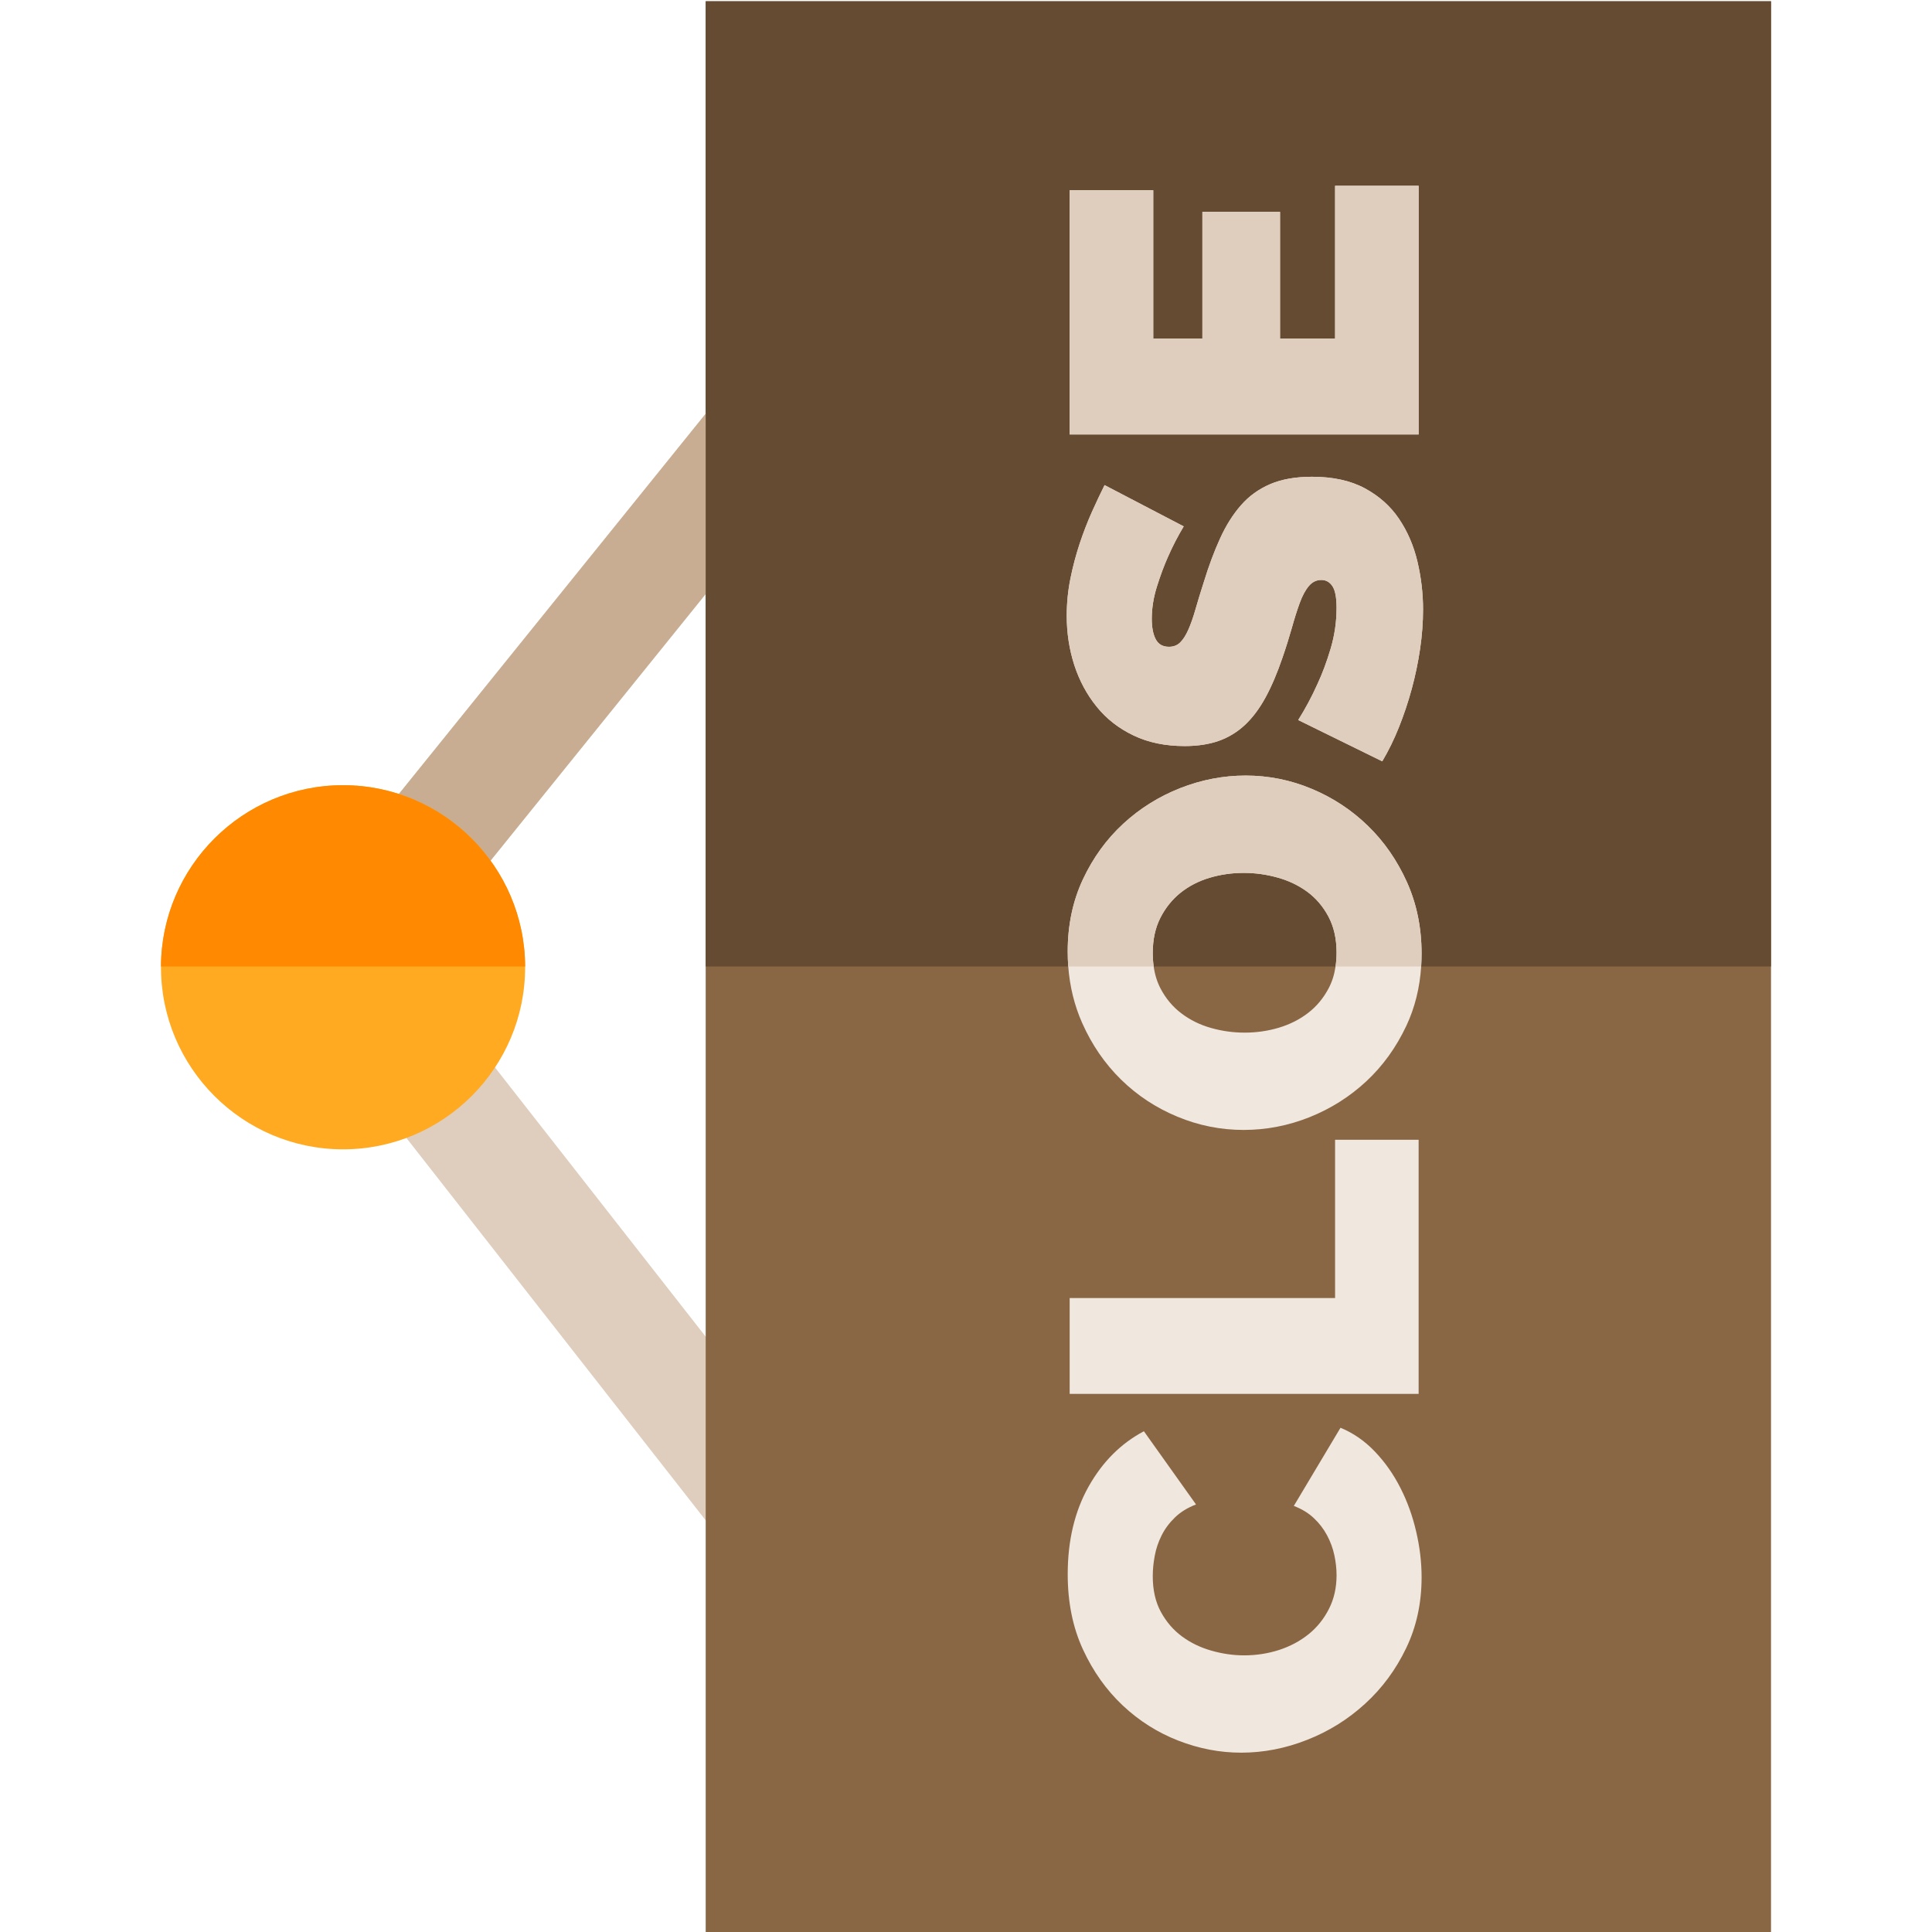 <?xml version="1.0" encoding="UTF-8" standalone="no"?>
<svg
   xmlns:dc="http://purl.org/dc/elements/1.1/"
   xmlns:cc="http://creativecommons.org/ns#"
   xmlns:rdf="http://www.w3.org/1999/02/22-rdf-syntax-ns#"
   xmlns:svg="http://www.w3.org/2000/svg"
   xmlns="http://www.w3.org/2000/svg"
   xmlns:sodipodi="http://sodipodi.sourceforge.net/DTD/sodipodi-0.dtd"
   xmlns:inkscape="http://www.inkscape.org/namespaces/inkscape"
   height="512pt"
   viewBox="0 -43 512 512"
   width="512pt"
   version="1.1"
   id="svg78"
   sodipodi:docname="close_90degrees.svg"
   inkscape:version="0.92.3 (2405546, 2018-03-11)">
  <defs
     id="defs82" />
  <sodipodi:namedview
     pagecolor="#ffffff"
     bordercolor="#666666"
     borderopacity="1"
     objecttolerance="10"
     gridtolerance="10"
     guidetolerance="10"
     inkscape:pageopacity="0"
     inkscape:pageshadow="2"
     inkscape:window-width="1920"
     inkscape:window-height="1017"
     id="namedview80"
     showgrid="false"
     inkscape:zoom="1.2421875"
     inkscape:cx="341.33333"
     inkscape:cy="341.33333"
     inkscape:window-x="-8"
     inkscape:window-y="-8"
     inkscape:window-maximized="1"
     inkscape:current-layer="svg78" />
  <g
     id="g101"
     transform="rotate(-90,256,213.336)">
    <path
       id="path48"
       d="M 406.809,147.672 387.969,171.02 258.012,66.16 256.211,67.57 123.852,171.16 105.359,147.539 256.211,29.469 l 2.078,-1.629 z m 0,0"
       inkscape:connector-curvature="0"
       style="fill:#dfcdbd" />
    <path
       id="path50"
       d="M 0,144.352 H 512 V 426.672 H 0 Z m 0,0"
       inkscape:connector-curvature="0"
       style="fill:#8a6744" />
    <path
       id="path52"
       d="M 406.809,147.672 387.969,171.02 258.012,66.16 256.211,67.57 V 29.469 l 2.078,-1.629 z m 0,0"
       inkscape:connector-curvature="0"
       style="fill:#c8ad92" />
    <path
       id="path54"
       d="M 256.211,144.352 H 512 V 426.672 H 256.211 Z m 0,0"
       inkscape:connector-curvature="0"
       style="fill:#644b31" />
    <path
       id="path56"
       d="m 304.25,48.25 c 0,26.531 -21.531,48.141 -48.039,48.25 H 256 C 229.398,96.5 207.75,74.852 207.75,48.25 207.75,21.648 229.398,0 256,0 h 0.211 C 282.719,0.109 304.25,21.719 304.25,48.25 Z m 0,0"
       inkscape:connector-curvature="0"
       style="fill:#ffaa20" />
    <path
       id="path58"
       d="M 256.211,96.5 V 0 C 282.719,0.109 304.25,21.719 304.25,48.25 c 0,26.531 -21.531,48.141 -48.039,48.25 z m 0,0"
       inkscape:connector-curvature="0"
       style="fill:#ff8900" />
    <g
       id="g70"
       style="fill:#f0e7df">
      <path
         id="path60"
         d="m 113.25,300.211 c -0.789,2.078 -1.852,3.84 -3.199,5.27 -1.34,1.441 -2.859,2.609 -4.551,3.52 -1.699,0.91 -3.461,1.559 -5.281,1.949 -1.82,0.391 -3.598,0.59 -5.34,0.59 -3.301,0 -6.27,-0.668 -8.918,-2.02 -2.652,-1.34 -4.891,-3.141 -6.711,-5.398 -1.82,-2.262 -3.211,-4.871 -4.172,-7.82 -0.949,-2.949 -1.43,-6.031 -1.43,-9.25 0,-2.859 0.41,-5.75 1.242,-8.66 0.82,-2.91 2.078,-5.512 3.77,-7.812 1.699,-2.297 3.871,-4.168 6.52,-5.609 2.641,-1.43 5.789,-2.141 9.441,-2.141 1.738,0 3.539,0.172 5.398,0.523 1.871,0.34 3.672,0.949 5.41,1.82 1.742,0.867 3.32,2.039 4.75,3.52 1.441,1.48 2.59,3.34 3.461,5.598 l 19.398,-13.809 c -3.211,-6.082 -8.09,-10.961 -14.648,-14.652 -6.562,-3.688 -14.312,-5.539 -23.25,-5.539 -7.469,0 -14.109,1.352 -19.93,4.039 -5.82,2.691 -10.77,6.211 -14.852,10.551 -4.078,4.34 -7.18,9.25 -9.309,14.723 -2.129,5.469 -3.191,11.027 -3.191,16.668 0,5.91 1.129,11.719 3.391,17.449 2.25,5.742 5.441,10.859 9.57,15.371 4.121,4.52 9.031,8.148 14.719,10.879 5.68,2.742 11.961,4.102 18.82,4.102 3.91,0 7.922,-0.469 12.051,-1.43 4.121,-0.949 7.988,-2.34 11.59,-4.172 3.602,-1.82 6.82,-4.078 9.641,-6.77 2.82,-2.688 4.93,-5.73 6.32,-9.121 z m 0,0"
         inkscape:connector-curvature="0" />
      <path
         id="path62"
         d="m 168.34,311.148 v -70.34 h -25.398 v 92.48 h 67.34 v -22.141 z m 0,0"
         inkscape:connector-curvature="0" />
      <path
         id="path64"
         d="m 303.48,270.121 c -2.219,-5.641 -5.359,-10.68 -9.441,-15.109 -4.09,-4.434 -8.988,-7.992 -14.719,-10.684 -5.73,-2.688 -12.121,-4.039 -19.148,-4.039 -1.344,0 -2.66,0.051 -3.961,0.141 -5.352,0.41 -10.352,1.641 -14.992,3.699 -5.777,2.57 -10.77,6 -14.98,10.293 -4.207,4.297 -7.488,9.27 -9.828,14.918 -2.352,5.641 -3.52,11.512 -3.52,17.582 0,5.988 1.129,11.809 3.379,17.457 2.262,5.641 5.43,10.66 9.512,15.043 4.078,4.387 8.988,7.918 14.719,10.617 4.781,2.242 10.02,3.551 15.711,3.922 1.129,0.07 2.277,0.109 3.438,0.109 6.863,0 13.18,-1.301 18.953,-3.898 5.777,-2.613 10.75,-6.062 14.91,-10.363 4.168,-4.297 7.43,-9.25 9.77,-14.848 2.348,-5.602 3.52,-11.441 3.52,-17.52 0,-5.902 -1.109,-11.672 -3.32,-17.32 z m -23.711,25.789 c -0.82,2.949 -2.078,5.578 -3.77,7.879 -1.699,2.301 -3.891,4.172 -6.578,5.602 -2.691,1.43 -5.863,2.148 -9.512,2.148 -1.301,0 -2.531,-0.09 -3.699,-0.27 -2.121,-0.309 -4.039,-0.91 -5.742,-1.809 -2.648,-1.391 -4.848,-3.223 -6.578,-5.473 -1.742,-2.258 -3.039,-4.84 -3.91,-7.75 -0.871,-2.91 -1.301,-5.93 -1.301,-9.059 0,-3.039 0.41,-6.008 1.242,-8.918 0.816,-2.91 2.098,-5.512 3.84,-7.812 1.727,-2.301 3.93,-4.148 6.578,-5.539 1.738,-0.91 3.691,-1.531 5.871,-1.832 1.129,-0.168 2.32,-0.25 3.57,-0.25 3.559,0 6.66,0.672 9.309,2.012 2.648,1.352 4.871,3.129 6.648,5.34 1.773,2.219 3.102,4.781 3.973,7.691 0.867,2.91 1.301,5.93 1.301,9.051 0,3.039 -0.41,6.039 -1.242,8.988 z m 0,0"
         inkscape:connector-curvature="0" />
      <path
         id="path66"
         d="m 384.039,293.961 c -1.301,-3.039 -3.168,-5.633 -5.598,-7.75 -2.43,-2.133 -5.363,-3.98 -8.793,-5.539 -3.43,-1.562 -7.277,-3 -11.527,-4.301 -2.691,-0.871 -5.102,-1.602 -7.23,-2.211 -2.129,-0.609 -3.93,-1.238 -5.402,-1.891 -1.477,-0.648 -2.609,-1.371 -3.387,-2.148 -0.781,-0.781 -1.172,-1.781 -1.172,-3 0,-1.641 0.672,-2.82 2.02,-3.512 1.34,-0.699 3.141,-1.039 5.402,-1.039 2.777,0 5.617,0.449 8.527,1.359 2.91,0.91 5.543,1.891 7.883,2.93 2.777,1.219 5.469,2.609 8.078,4.172 l 10.941,-20.973 c -2.082,-1.039 -4.43,-2.148 -7.031,-3.32 -2.609,-1.168 -5.41,-2.258 -8.41,-3.258 -2.988,-0.992 -6.102,-1.82 -9.309,-2.469 -3.211,-0.652 -6.512,-0.98 -9.902,-0.98 -4.598,0 -8.957,0.68 -13.09,2.02 -4.117,1.348 -7.789,3.32 -11,5.93 -3.219,2.598 -5.758,5.859 -7.617,9.77 -1.871,3.898 -2.801,8.422 -2.801,13.539 0,3.391 0.449,6.383 1.359,8.992 0.918,2.598 2.328,4.93 4.238,6.969 1.91,2.039 4.34,3.859 7.293,5.469 2.949,1.609 6.469,3.102 10.547,4.492 2.781,0.961 5.41,1.777 7.883,2.48 2.48,0.688 4.668,1.387 6.578,2.078 1.91,0.699 3.41,1.5 4.492,2.41 1.09,0.91 1.629,2.02 1.629,3.32 0,1.219 -0.539,2.199 -1.629,2.93 -1.082,0.742 -3.012,1.109 -5.793,1.109 -3.648,0 -7.23,-0.52 -10.75,-1.559 -3.52,-1.051 -6.66,-2.219 -9.438,-3.52 -3.301,-1.48 -6.473,-3.172 -9.512,-5.082 l -10.941,22.27 c 2.781,1.652 5.793,3.133 9.051,4.43 3.262,1.301 6.641,2.434 10.16,3.391 3.52,0.953 7.051,1.691 10.621,2.211 3.551,0.52 7.031,0.781 10.418,0.781 4.25,0 8.48,-0.5 12.703,-1.492 4.207,-1 7.98,-2.629 11.328,-4.891 3.34,-2.25 6.031,-5.27 8.07,-9.047 2.039,-3.781 3.059,-8.453 3.059,-14 0,-4.34 -0.648,-8.031 -1.949,-11.07 z m 0,0"
         inkscape:connector-curvature="0" />
      <path
         id="path68"
         d="m 422.59,311.148 v -14.59 h 33.609 v -20.578 h -33.609 v -13.02 h 39.34 v -22.152 h -64.738 v 92.48 h 65.91 v -22.141 z m 0,0"
         inkscape:connector-curvature="0" />
    </g>
    <path
       id="path72"
       d="m 306.801,287.441 c 0,6.078 -1.172,11.918 -3.52,17.52 -2.34,5.598 -5.602,10.551 -9.77,14.848 -4.16,4.301 -9.133,7.75 -14.91,10.363 -5.773,2.598 -12.09,3.898 -18.953,3.898 -1.16,0 -2.309,-0.039 -3.438,-0.109 v -22.691 c 1.168,0.18 2.398,0.27 3.699,0.27 3.648,0 6.82,-0.719 9.512,-2.148 2.688,-1.43 4.879,-3.301 6.578,-5.602 1.691,-2.301 2.949,-4.93 3.77,-7.879 0.832,-2.949 1.242,-5.949 1.242,-8.988 0,-3.121 -0.434,-6.141 -1.301,-9.051 -0.871,-2.91 -2.199,-5.473 -3.973,-7.691 -1.777,-2.211 -4,-3.988 -6.648,-5.34 -2.648,-1.34 -5.75,-2.012 -9.309,-2.012 -1.25,0 -2.441,0.082 -3.57,0.25 v -22.648 c 1.301,-0.09 2.617,-0.141 3.961,-0.141 7.027,0 13.418,1.352 19.148,4.039 5.73,2.691 10.629,6.25 14.719,10.684 4.082,4.43 7.223,9.469 9.441,15.109 2.211,5.648 3.32,11.418 3.32,17.32 z m 0,0"
       inkscape:connector-curvature="0"
       style="fill:#dfcdbd" />
    <path
       id="path74"
       d="m 384.039,293.961 c 1.301,3.039 1.949,6.73 1.949,11.07 0,5.547 -1.02,10.219 -3.059,14 -2.039,3.777 -4.73,6.797 -8.07,9.047 -3.348,2.262 -7.121,3.891 -11.328,4.891 -4.223,0.992 -8.453,1.492 -12.703,1.492 -3.387,0 -6.867,-0.262 -10.418,-0.781 -3.57,-0.52 -7.102,-1.258 -10.621,-2.211 -3.52,-0.957 -6.898,-2.09 -10.16,-3.391 -3.258,-1.297 -6.27,-2.777 -9.051,-4.43 l 10.941,-22.27 c 3.039,1.91 6.211,3.602 9.512,5.082 2.777,1.301 5.918,2.469 9.438,3.52 3.52,1.039 7.102,1.559 10.75,1.559 2.781,0 4.711,-0.367 5.793,-1.109 1.09,-0.73 1.629,-1.711 1.629,-2.93 0,-1.301 -0.539,-2.41 -1.629,-3.32 -1.082,-0.91 -2.582,-1.711 -4.492,-2.41 -1.91,-0.691 -4.098,-1.391 -6.578,-2.078 -2.473,-0.703 -5.102,-1.52 -7.883,-2.48 -4.078,-1.391 -7.598,-2.883 -10.547,-4.492 -2.953,-1.609 -5.383,-3.43 -7.293,-5.469 -1.91,-2.039 -3.32,-4.371 -4.238,-6.969 -0.91,-2.609 -1.359,-5.602 -1.359,-8.992 0,-5.117 0.93,-9.641 2.801,-13.539 1.859,-3.91 4.398,-7.172 7.617,-9.77 3.211,-2.609 6.883,-4.582 11,-5.93 4.133,-1.34 8.492,-2.02 13.09,-2.02 3.391,0 6.691,0.328 9.902,0.98 3.207,0.648 6.32,1.477 9.309,2.469 3,1 5.801,2.09 8.41,3.258 2.602,1.172 4.949,2.281 7.031,3.32 l -10.941,20.973 c -2.609,-1.562 -5.301,-2.953 -8.078,-4.172 -2.34,-1.039 -4.973,-2.02 -7.883,-2.93 -2.91,-0.91 -5.75,-1.359 -8.527,-1.359 -2.262,0 -4.062,0.34 -5.402,1.039 -1.348,0.691 -2.02,1.871 -2.02,3.512 0,1.219 0.391,2.219 1.172,3 0.777,0.777 1.91,1.5 3.387,2.148 1.473,0.652 3.273,1.281 5.402,1.891 2.129,0.609 4.539,1.34 7.23,2.211 4.25,1.301 8.098,2.738 11.527,4.301 3.43,1.559 6.363,3.406 8.793,5.539 2.43,2.117 4.297,4.711 5.598,7.75 z m 0,0"
       inkscape:connector-curvature="0"
       style="fill:#dfcdbd" />
    <path
       id="path76"
       d="m 463.102,311.148 v 22.141 h -65.91 v -92.48 h 64.738 v 22.152 h -39.34 v 13.02 h 33.609 v 20.578 h -33.609 v 14.59 z m 0,0"
       inkscape:connector-curvature="0"
       style="fill:#dfcdbd" />
  </g>
</svg>
